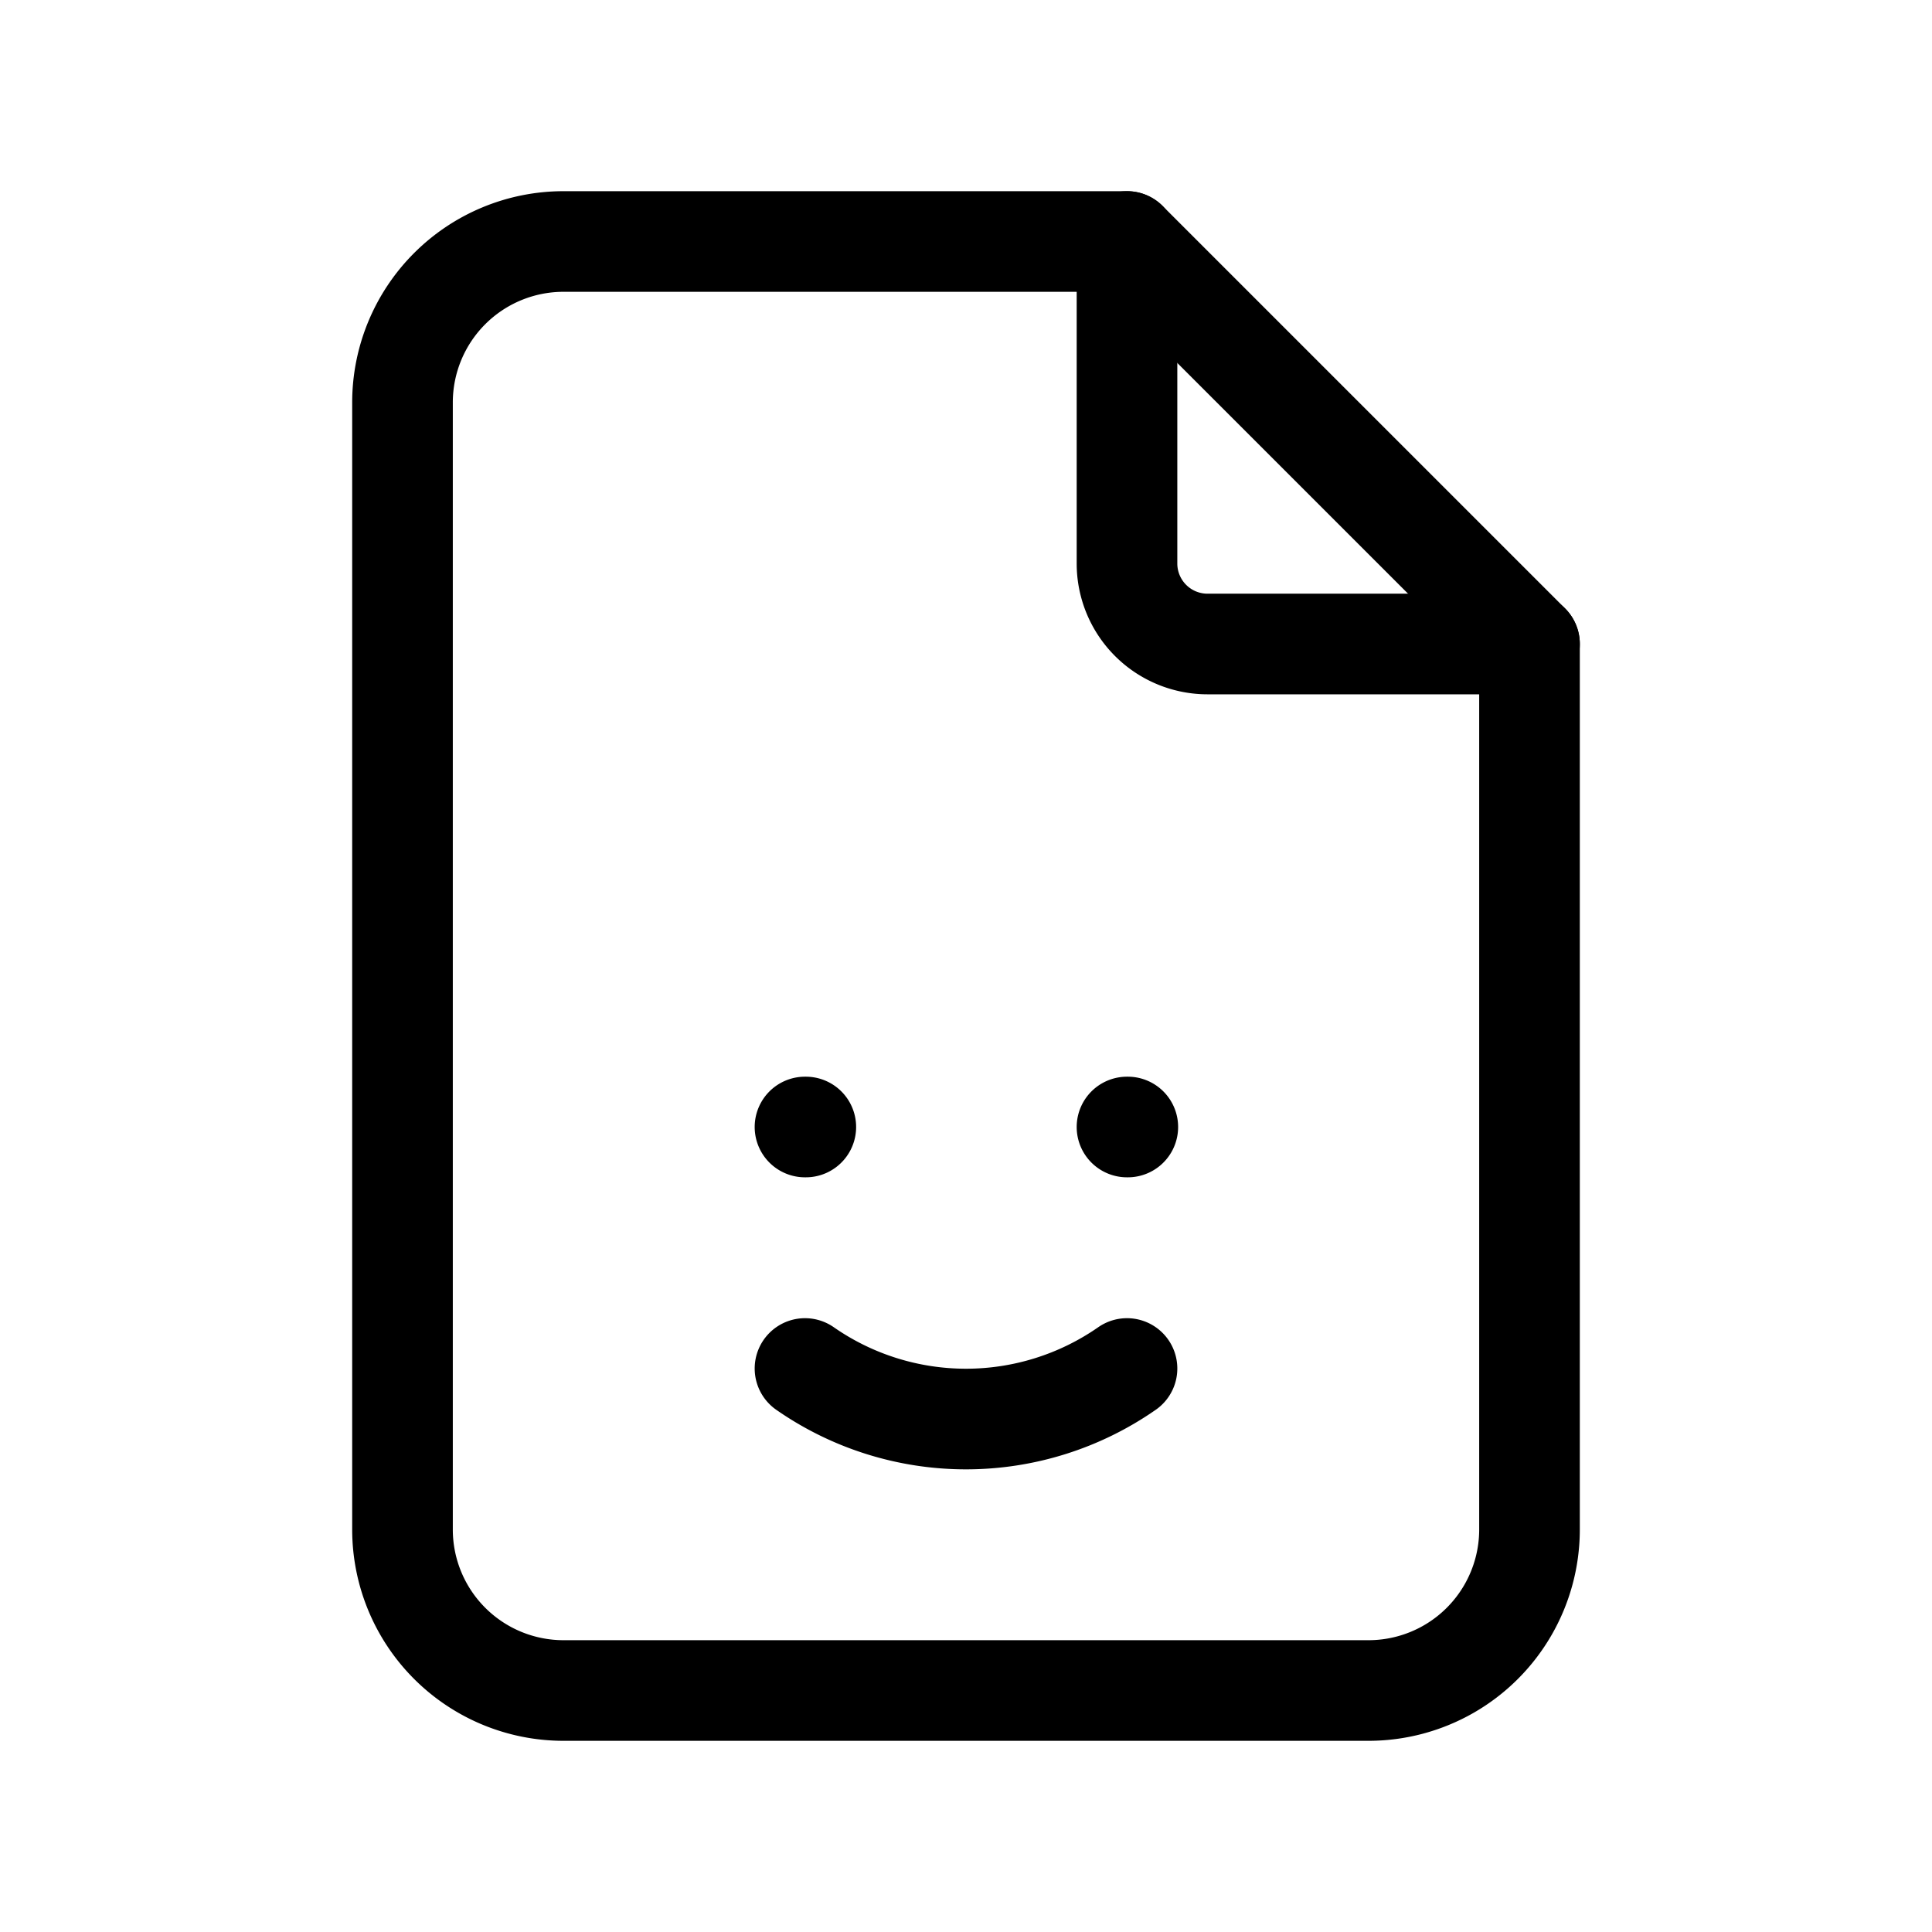 <svg xmlns="http://www.w3.org/2000/svg" 
width="24" height="24" viewBox="0 0 24 24" 
fill="none" stroke="currentColor" 
stroke-width="1.25" stroke-linecap="round" 
stroke-linejoin="round" 
class="icon icon-tabler icons-tabler-outline icon-tabler-file-smile">
  <path stroke="none" d="M0 0h24v24H0z" fill="none" />
  <path d="M14 3v4a1 1 0 0 0 1 1h4" />
  <path d="M17 21h-10a2 2 0 0 1 -2 -2v-14a2 2 0 0 1 2 -2h7l5 5v11a2 2 0 0 1 -2 2zm-7 -7h.01m3.99 0h.01" />
  <path d="M10 17a3.5 3.5 0 0 0 4 0" />
    <style>
        svg { color: #000; }
        @media (prefers-color-scheme: dark) {
            svg { color: #FFF; }
        }
    </style>
</svg>
